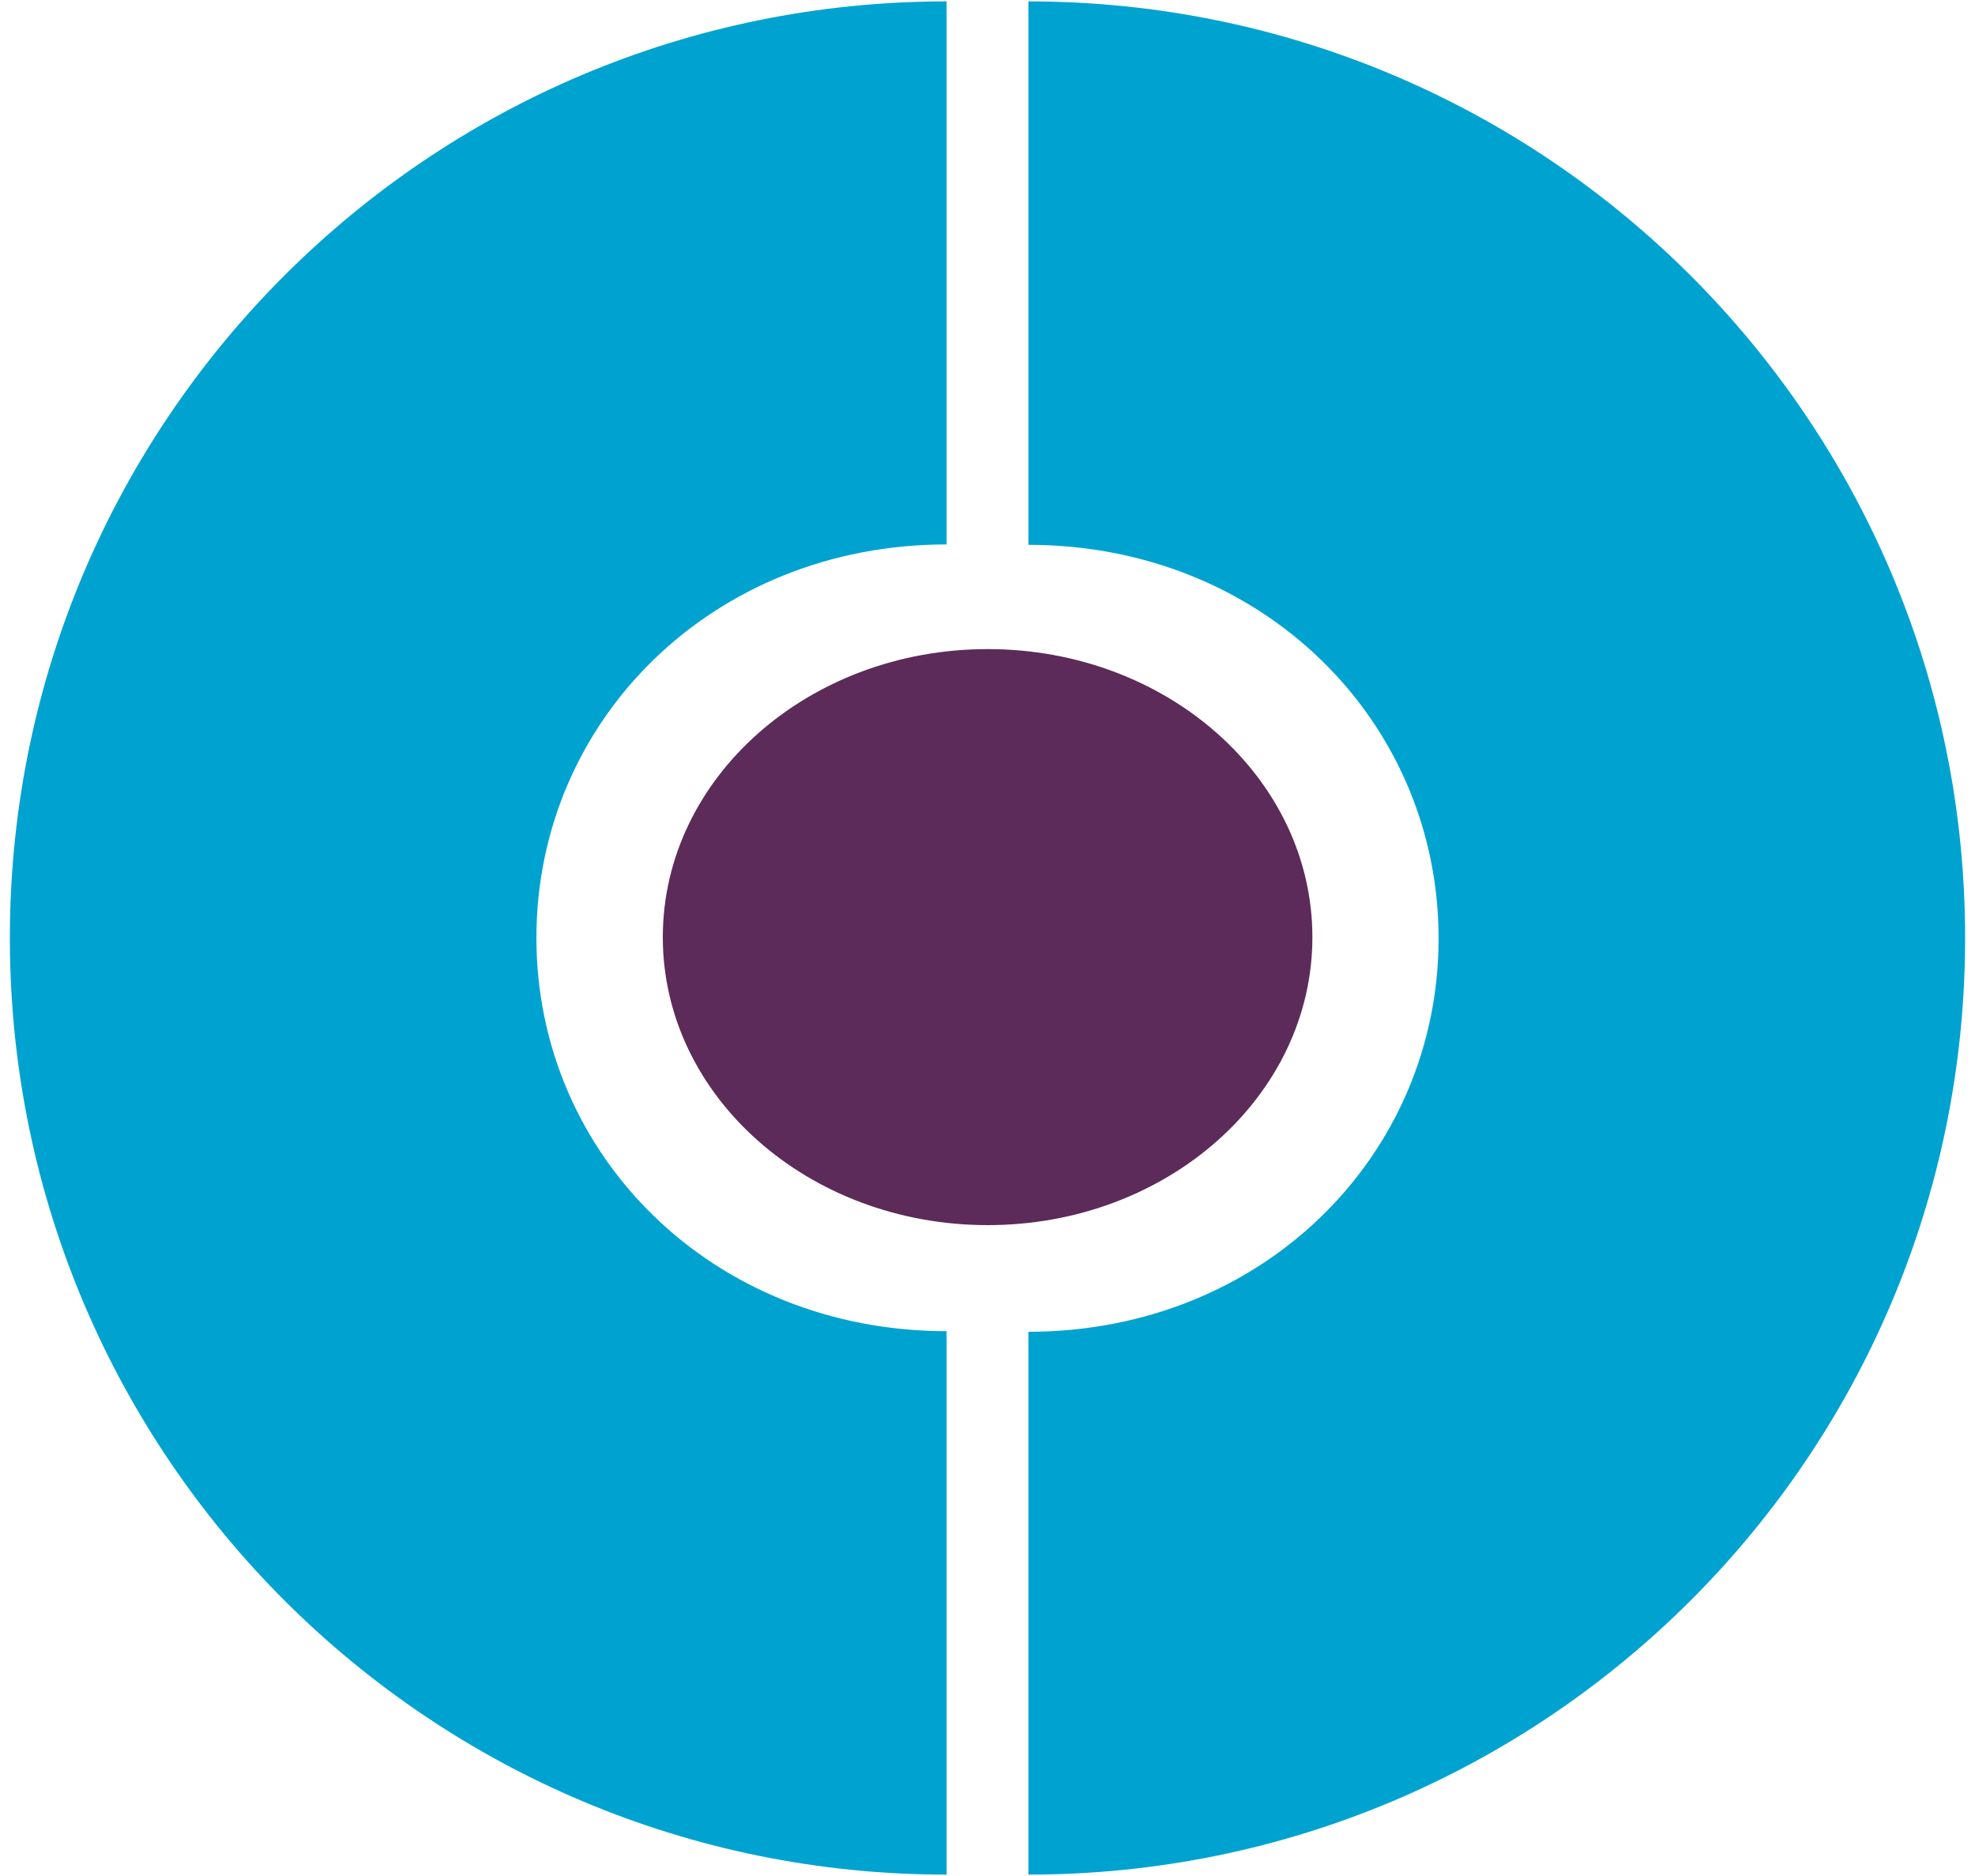 <?xml version="1.0" encoding="UTF-8"?>
<!DOCTYPE svg PUBLIC "-//W3C//DTD SVG 1.1//EN" "http://www.w3.org/Graphics/SVG/1.1/DTD/svg11.dtd">
<!-- Creator: CorelDRAW X7 -->
<svg xmlns="http://www.w3.org/2000/svg" xml:space="preserve" width="100mm" height="95mm" version="1.1" style="shape-rendering:geometricPrecision; text-rendering:geometricPrecision; image-rendering:optimizeQuality; fill-rule:evenodd; clip-rule:evenodd"
viewBox="0 0 10000 9500"
 xmlns:xlink="http://www.w3.org/1999/xlink">
 <defs>
  <style type="text/css">
   <![CDATA[
    .fil0 {fill:#00A3D0;fill-rule:nonzero}
    .fil1 {fill:#5C2B59;fill-rule:nonzero}
   ]]>
  </style>
 </defs>
 <g id="Layer_x0020_1">
  <g id="_941549632">
   <path class="fil0" d="M4793 2757l0 -2750c-2614,0 -4734,2114 -4743,4726l0 34c9,2611 2129,4726 4743,4726l0 -2742 0 -10c-1185,0 -2077,-892 -2077,-1992 0,-1101 892,-1992 2077,-1992z"/>
   <path class="fil0" d="M5207 6744l0 2749c2620,0 4743,-2123 4743,-4743 0,-2619 -2123,-4743 -4743,-4743l0 2743 0 9c1185,0 2077,892 2077,1993 0,1100 -892,1992 -2077,1992z"/>
   <path class="fil1" d="M6645 4746c0,805 -736,1458 -1644,1458 -908,0 -1645,-653 -1645,-1458 0,-806 737,-1459 1645,-1459 908,0 1644,653 1644,1459z"/>
  </g>
 </g>
</svg>
